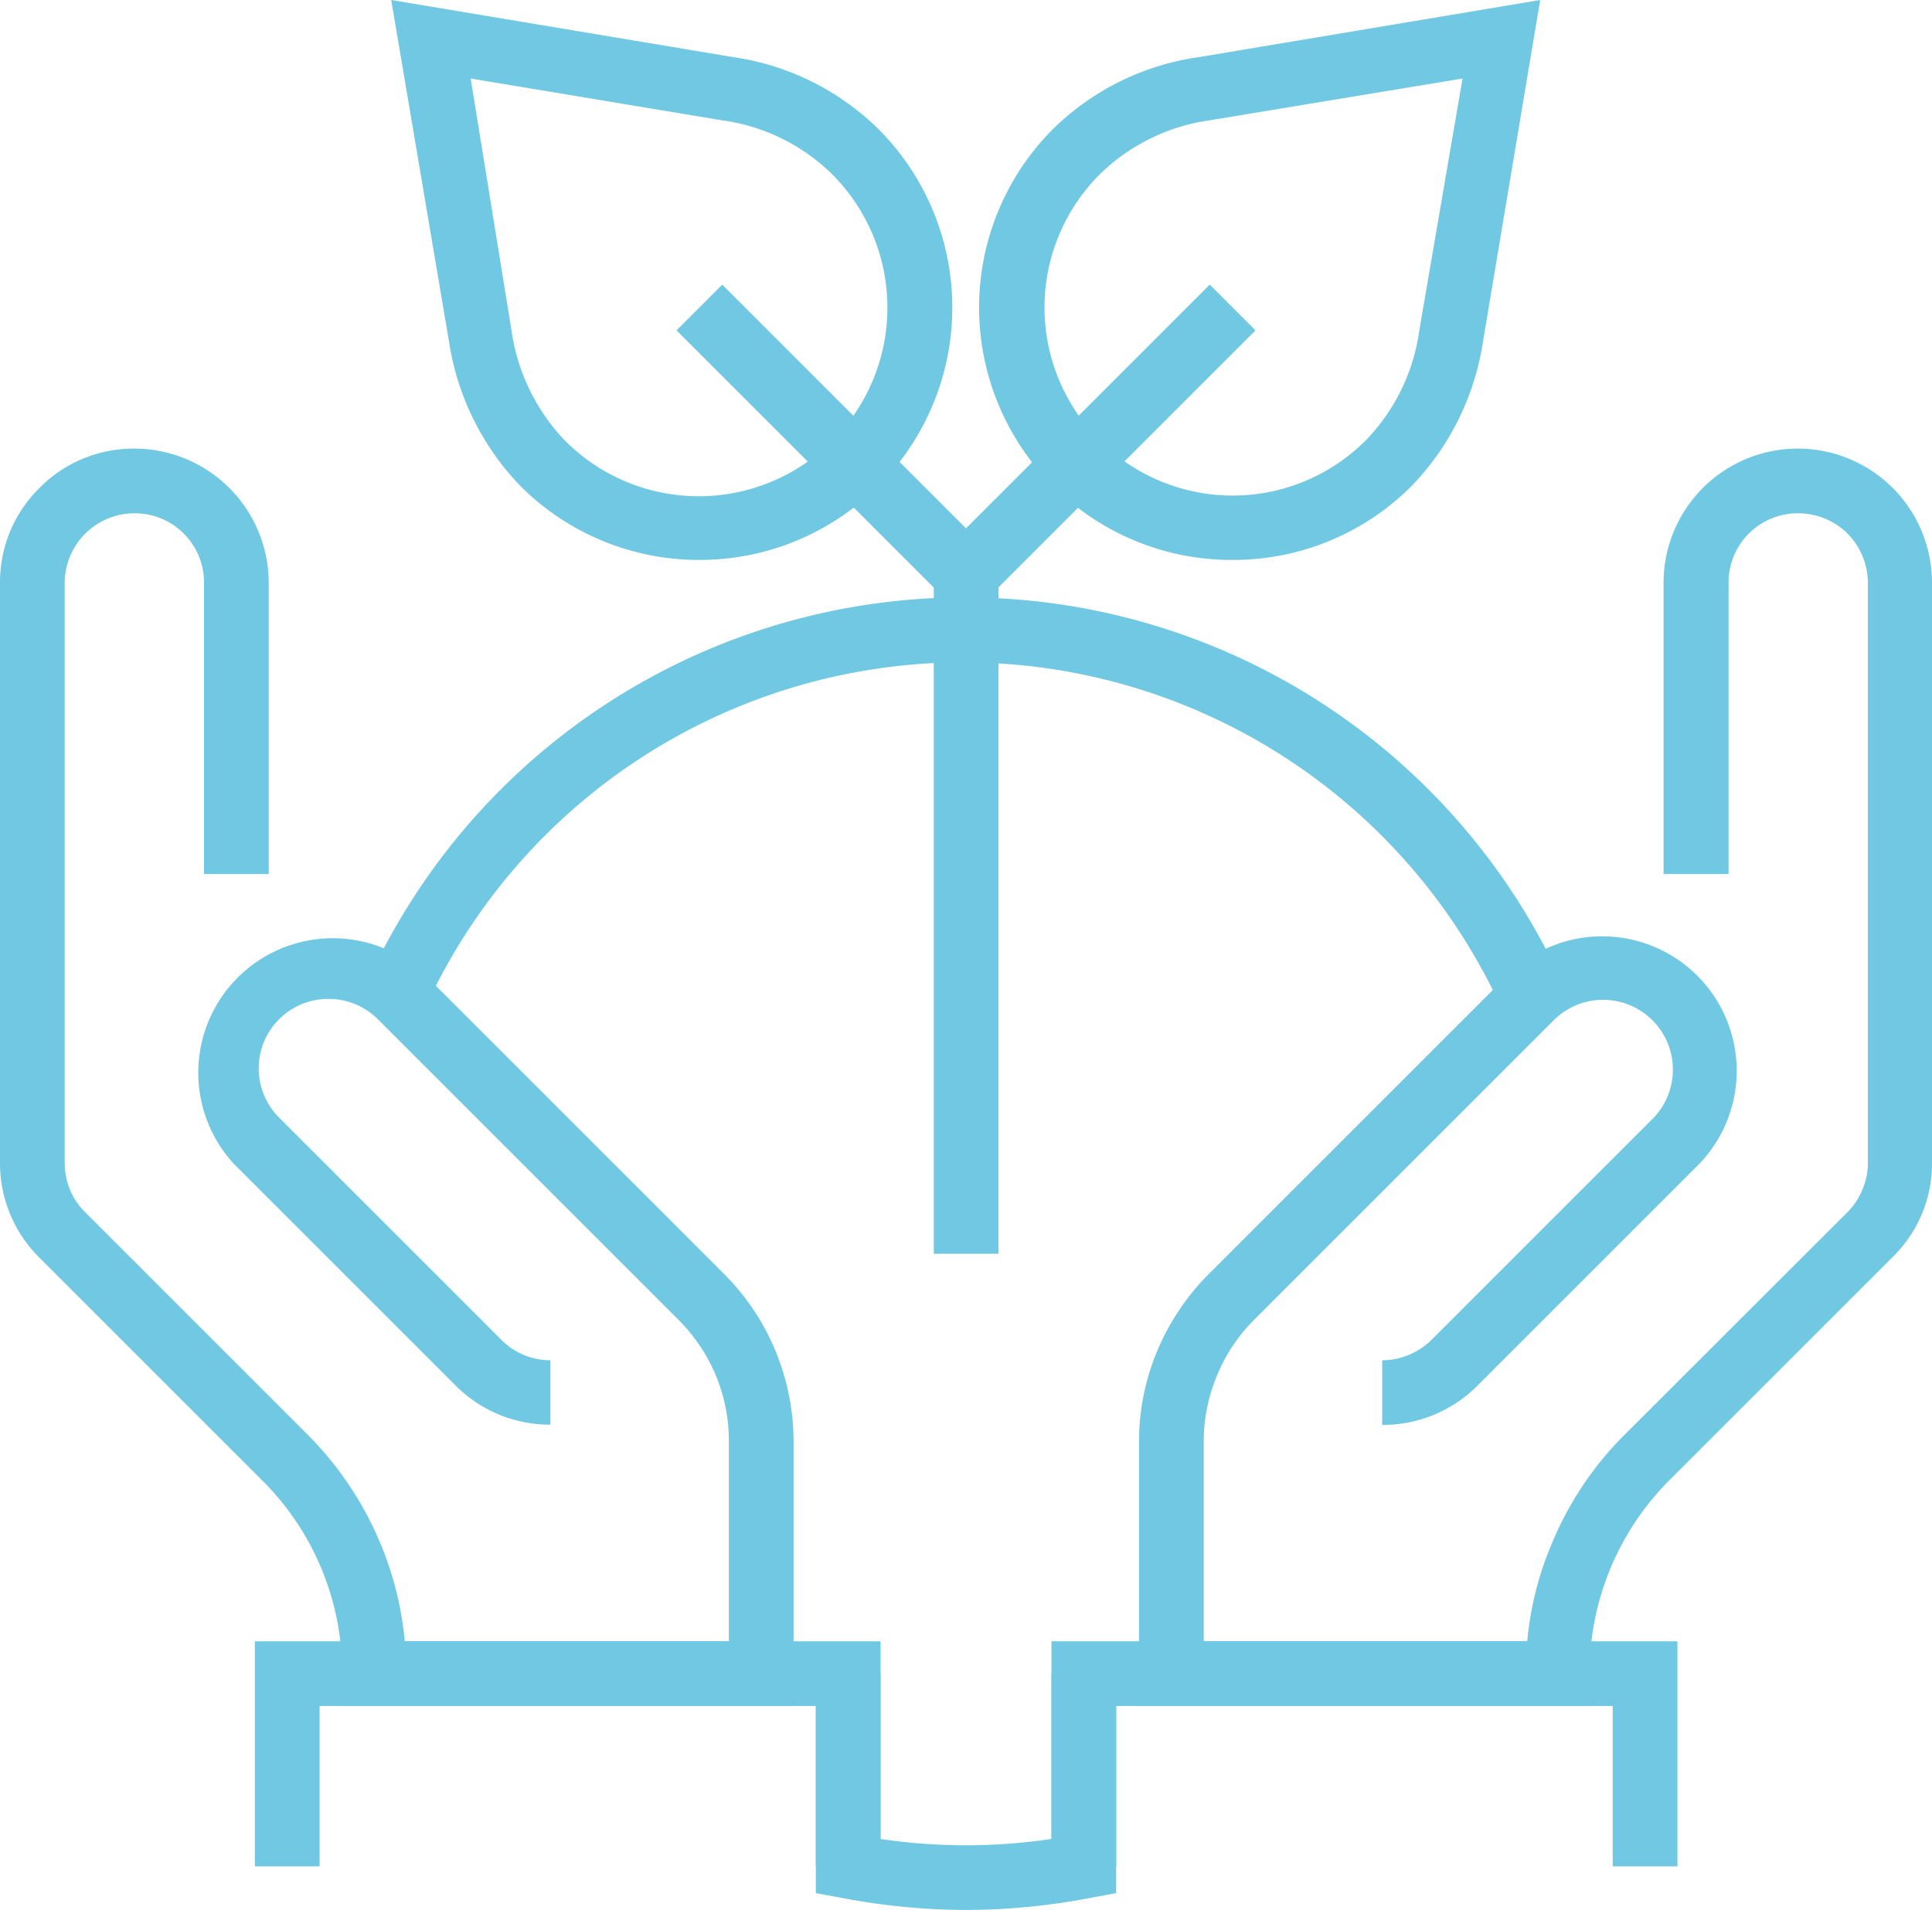 <svg xmlns="http://www.w3.org/2000/svg" viewBox="0 0 64.2 63.48"><defs><style>.cls-1{fill:#70c8e3;}</style></defs><g id="Capa_2" data-name="Capa 2"><g id="Capa_3" data-name="Capa 3"><path class="cls-1" d="M32.1,63.48a22.2,22.2,0,0,1-4.12-.4l-.87-.16v-7.3h2.15v5.5a19.31,19.31,0,0,0,5.68,0v-5.5h2.15v7.3l-.87.16A22.12,22.12,0,0,1,32.1,63.48Z"/><path class="cls-1" d="M14.22,33.5l-2-.89a21.8,21.8,0,0,1,39.67,0l-2,.89a19.66,19.66,0,0,0-35.76,0Z"/><path class="cls-1" d="M52.85,56.7h-15V47.91a7.77,7.77,0,0,1,.6-3,8,8,0,0,1,1.7-2.55l10-10a4.47,4.47,0,0,1,6.32,6.32l-7.38,7.38a4.45,4.45,0,0,1-3.16,1.3V45.21a2.34,2.34,0,0,0,1.64-.68l7.38-7.38a2.32,2.32,0,0,0-3.28-3.28l-10,10a5.6,5.6,0,0,0-1.23,1.85A5.67,5.67,0,0,0,40,47.91v6.64H50.75a10.72,10.72,0,0,1,.81-3.23A11.06,11.06,0,0,1,54,47.67l7.39-7.38a2.28,2.28,0,0,0,.5-.76,2.2,2.2,0,0,0,.18-.88V19.37a2.36,2.36,0,0,0-.68-1.64,2.33,2.33,0,0,0-1.64-.67,2.3,2.3,0,0,0-2.31,2.31v9.68H55.28V19.37a4.46,4.46,0,1,1,8.92,0V38.65a4.35,4.35,0,0,1-.34,1.71,4.4,4.4,0,0,1-1,1.45l-7.38,7.38a9.08,9.08,0,0,0-2.66,6.43Z"/><polygon class="cls-1" points="55.74 62.03 53.59 62.03 53.59 56.7 37.09 56.7 37.09 62.03 34.94 62.03 34.94 54.55 55.74 54.55 55.74 62.03"/><path class="cls-1" d="M26.37,56.7h-15V55.62a9,9,0,0,0-2.67-6.43L1.31,41.8A4.42,4.42,0,0,1,0,38.65V19.37a4.39,4.39,0,0,1,1.31-3.15,4.39,4.39,0,0,1,3.15-1.31,4.47,4.47,0,0,1,4.47,4.46v9.68H6.78V19.37a2.3,2.3,0,0,0-2.32-2.31,2.32,2.32,0,0,0-2.31,2.31V38.65a2.42,2.42,0,0,0,.17.88,2.29,2.29,0,0,0,.5.75l7.39,7.39a11.25,11.25,0,0,1,2.44,3.65,11,11,0,0,1,.8,3.23H24.22V47.91a5.66,5.66,0,0,0-.43-2.19,5.79,5.79,0,0,0-1.24-1.85l-10-10a2.31,2.31,0,0,0-1.64-.67,2.31,2.31,0,0,0-1.63,3.95l7.38,7.38a2.3,2.3,0,0,0,1.63.68v2.14a4.42,4.42,0,0,1-3.15-1.3L7.76,38.67a4.47,4.47,0,0,1,6.31-6.32l10,10a7.89,7.89,0,0,1,2.3,5.56Z"/><polygon class="cls-1" points="29.26 62.03 27.11 62.03 27.11 56.7 10.62 56.7 10.62 62.03 8.47 62.03 8.47 54.55 29.26 54.55 29.26 62.03"/><path class="cls-1" d="M23.24,18.61h0a8.38,8.38,0,0,1-5.94-2.45,8.83,8.83,0,0,1-2.38-4.81L13,0,24.37,1.9a8.63,8.63,0,0,1,4.81,2.38,8.39,8.39,0,0,1-5.94,14.33Zm-7.6-16L17,11a6.63,6.63,0,0,0,1.78,3.65A6.25,6.25,0,1,0,27.66,5.8,6.44,6.44,0,0,0,24,4Z"/><path class="cls-1" d="M41,18.61A8.39,8.39,0,0,1,35,4.28,8.63,8.63,0,0,1,39.83,1.9L51.18,0l-1.9,11.35a8.8,8.8,0,0,1-2.38,4.81A8.36,8.36,0,0,1,41,18.61Zm7.6-16L40.19,4A6.5,6.5,0,0,0,36.54,5.8a6.25,6.25,0,0,0,8.84,8.84A6.5,6.5,0,0,0,47.16,11Z"/><rect class="cls-1" x="31.03" y="19.08" width="2.15" height="22.59"/><polygon class="cls-1" points="32.1 20.6 22.48 10.98 24 9.46 32.1 17.56 40.2 9.46 41.72 10.98 32.1 20.6"/></g></g></svg>